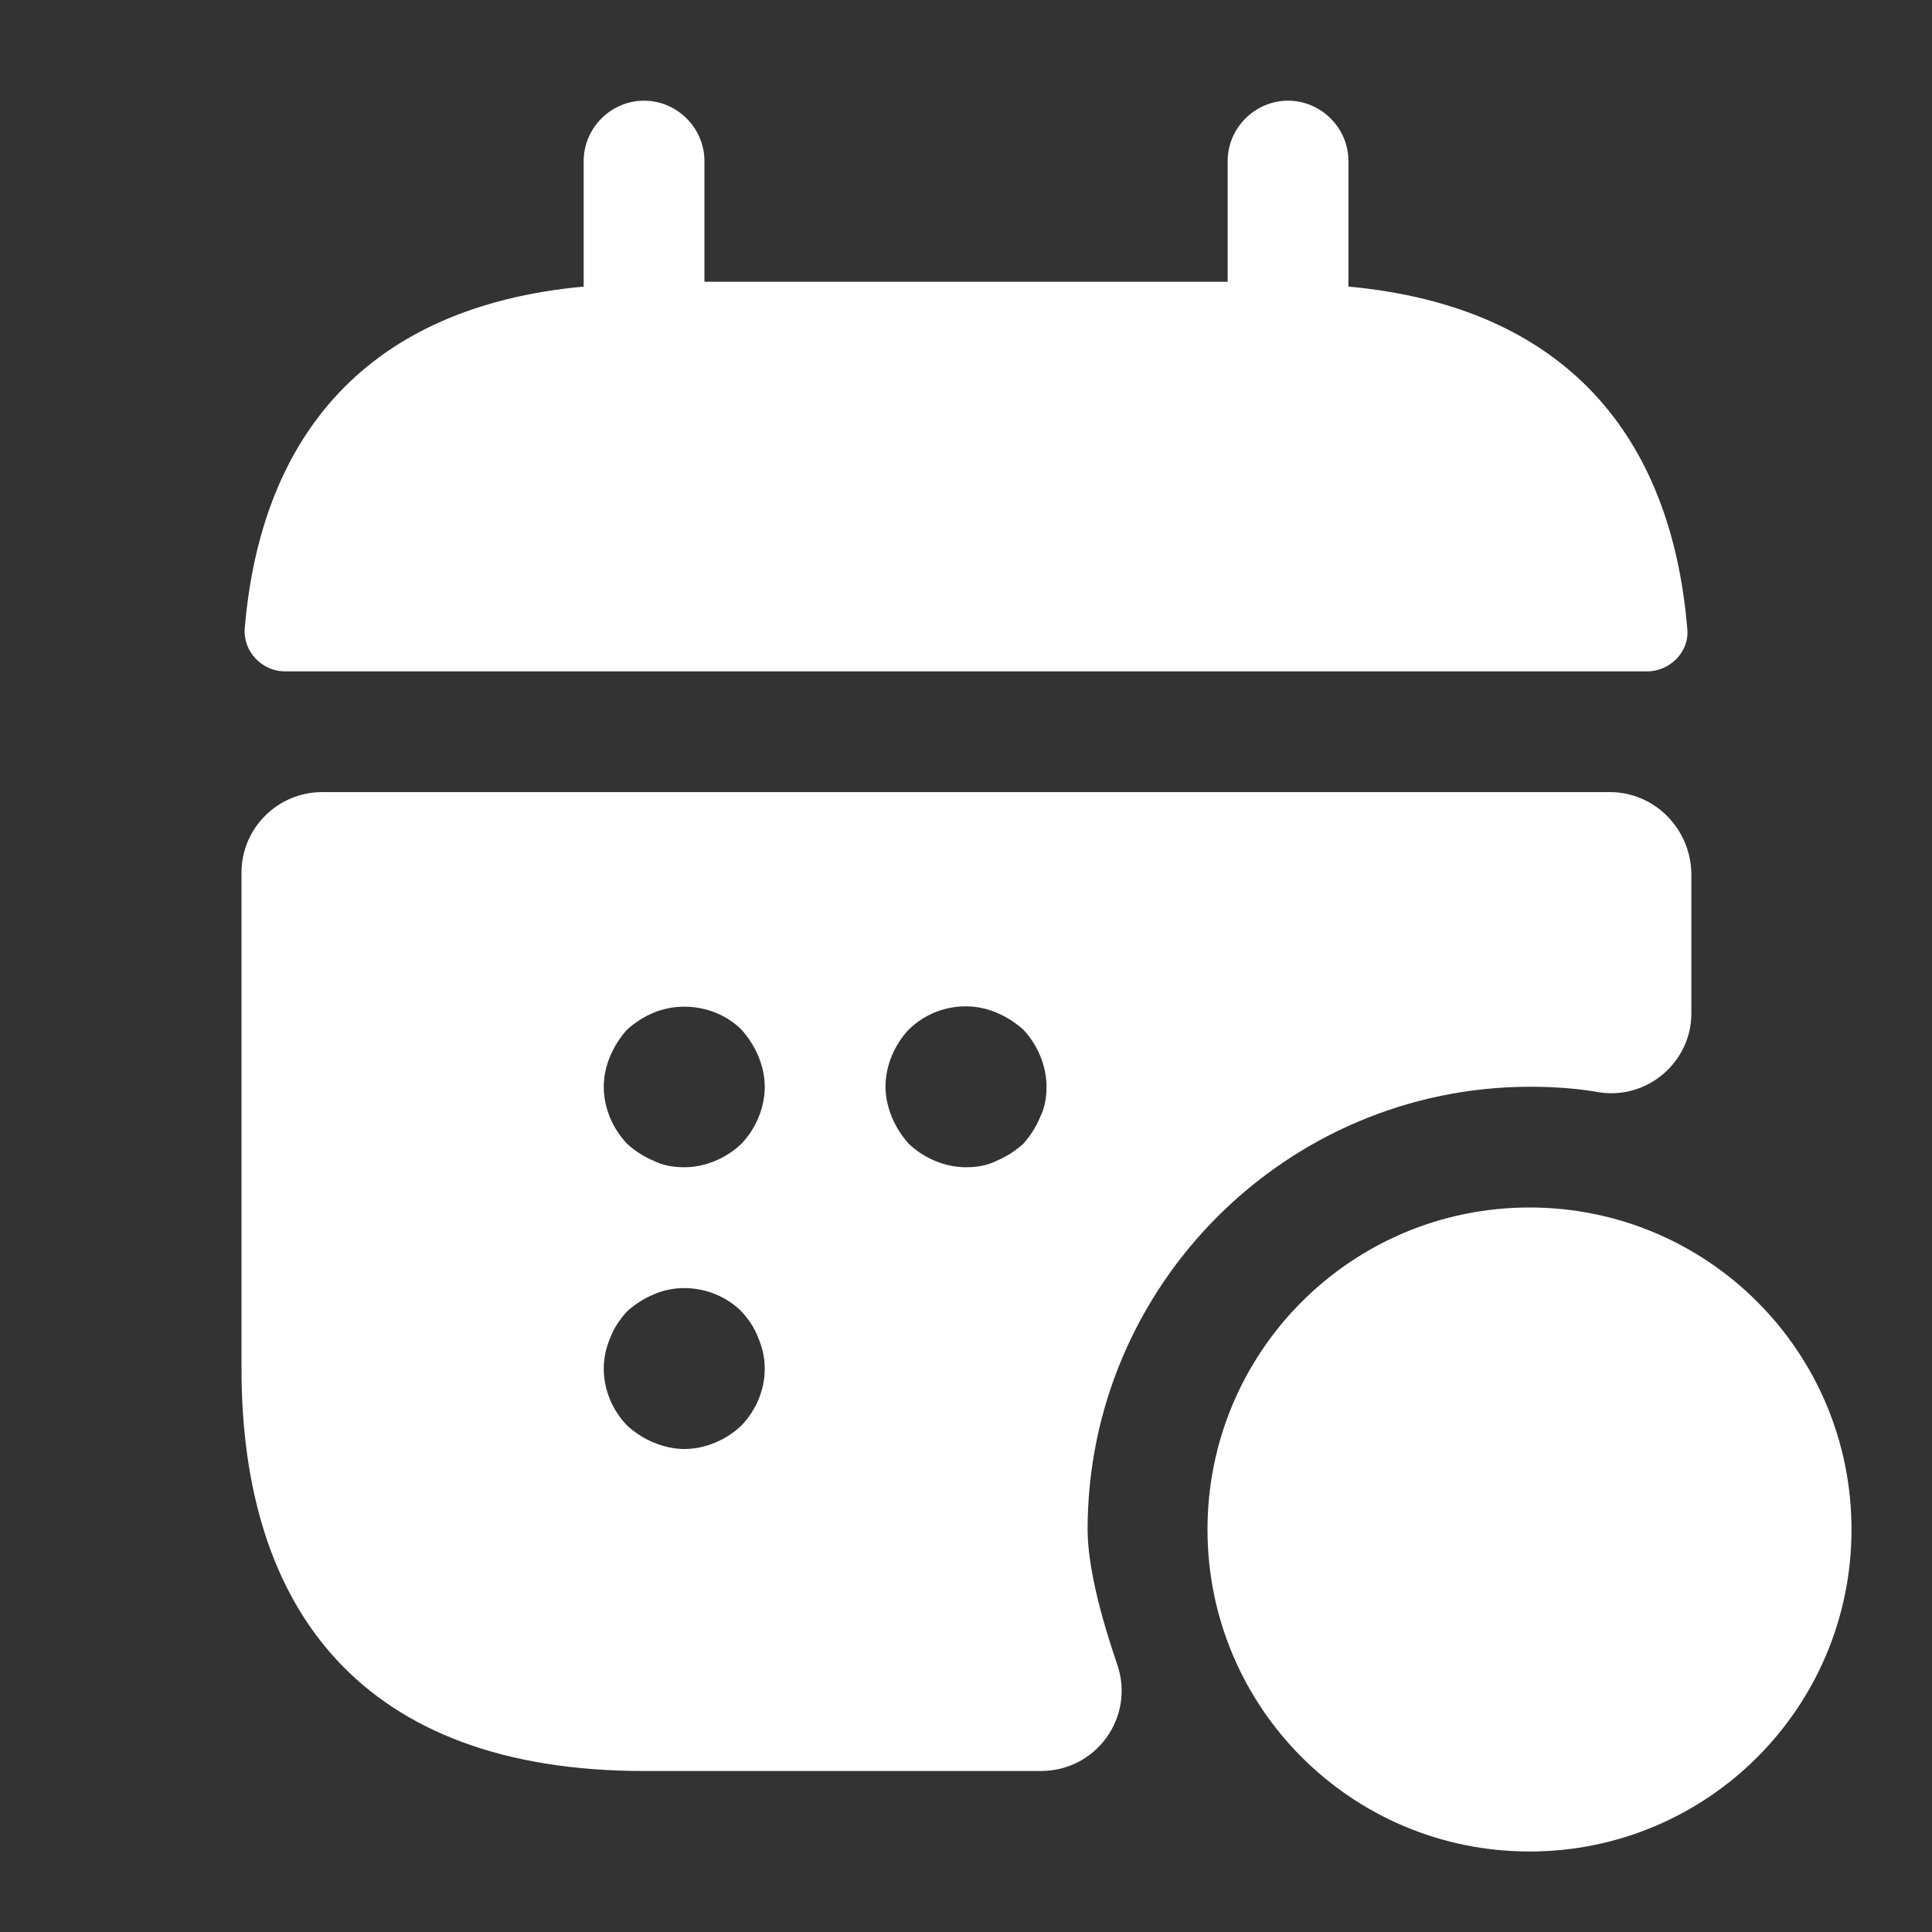 <svg width="18" height="18" viewBox="0 0 18 18" fill="none" xmlns="http://www.w3.org/2000/svg">
<rect x="0" y="0" width="18" height="18" fill="#333333" stroke="none"/>
<path d="M12.563 2.67V1.5C12.563 1.192 12.308 0.938 12 0.938C11.693 0.938 11.438 1.192 11.438 1.5V2.625H6.563V1.5C6.563 1.192 6.308 0.938 6 0.938C5.693 0.938 5.438 1.192 5.438 1.5V2.67C3.413 2.857 2.43 4.065 2.28 5.857C2.265 6.075 2.445 6.255 2.655 6.255H15.345C15.563 6.255 15.743 6.067 15.72 5.857C15.57 4.065 14.588 2.857 12.563 2.67Z" fill="white"/>
<path d="M15 7.38H3C2.587 7.38 2.25 7.717 2.25 8.13V12.75C2.25 15 3.375 16.5 6 16.5H9.697C10.215 16.5 10.575 15.997 10.41 15.51C10.26 15.075 10.133 14.595 10.133 14.25C10.133 11.977 11.985 10.125 14.258 10.125C14.475 10.125 14.693 10.14 14.902 10.177C15.352 10.245 15.758 9.892 15.758 9.442V8.137C15.75 7.717 15.412 7.38 15 7.38ZM6.907 13.282C6.765 13.417 6.57 13.5 6.375 13.5C6.277 13.5 6.18 13.477 6.09 13.44C6 13.402 5.918 13.35 5.843 13.282C5.707 13.14 5.625 12.952 5.625 12.75C5.625 12.652 5.647 12.555 5.685 12.465C5.723 12.367 5.775 12.292 5.843 12.217C5.918 12.15 6 12.097 6.09 12.06C6.36 11.94 6.697 12.007 6.907 12.217C6.975 12.292 7.027 12.367 7.065 12.465C7.103 12.555 7.125 12.652 7.125 12.75C7.125 12.952 7.043 13.14 6.907 13.282ZM6.907 10.657C6.765 10.792 6.57 10.875 6.375 10.875C6.277 10.875 6.18 10.86 6.09 10.815C6 10.777 5.918 10.725 5.843 10.657C5.707 10.515 5.625 10.32 5.625 10.125C5.625 10.027 5.647 9.93 5.685 9.84C5.723 9.75 5.775 9.667 5.843 9.592C5.918 9.525 6 9.472 6.09 9.435C6.36 9.322 6.697 9.382 6.907 9.592C6.975 9.667 7.027 9.75 7.065 9.84C7.103 9.93 7.125 10.027 7.125 10.125C7.125 10.32 7.043 10.515 6.907 10.657ZM9.69 10.41C9.652 10.5 9.6 10.582 9.533 10.657C9.457 10.725 9.375 10.777 9.285 10.815C9.195 10.86 9.098 10.875 9 10.875C8.805 10.875 8.61 10.792 8.467 10.657C8.4 10.582 8.348 10.5 8.31 10.41C8.273 10.32 8.25 10.222 8.25 10.125C8.25 9.93 8.332 9.735 8.467 9.592C8.678 9.382 9.008 9.315 9.285 9.435C9.375 9.472 9.457 9.525 9.533 9.592C9.668 9.735 9.75 9.93 9.75 10.125C9.75 10.222 9.735 10.32 9.69 10.41Z" fill="white"/>
<path d="M14.25 11.25C12.592 11.25 11.25 12.592 11.25 14.25C11.25 15.908 12.592 17.25 14.25 17.25C15.908 17.25 17.25 15.908 17.25 14.25C17.25 12.592 15.908 11.25 14.25 11.25Z" fill="white"/>
</svg>
